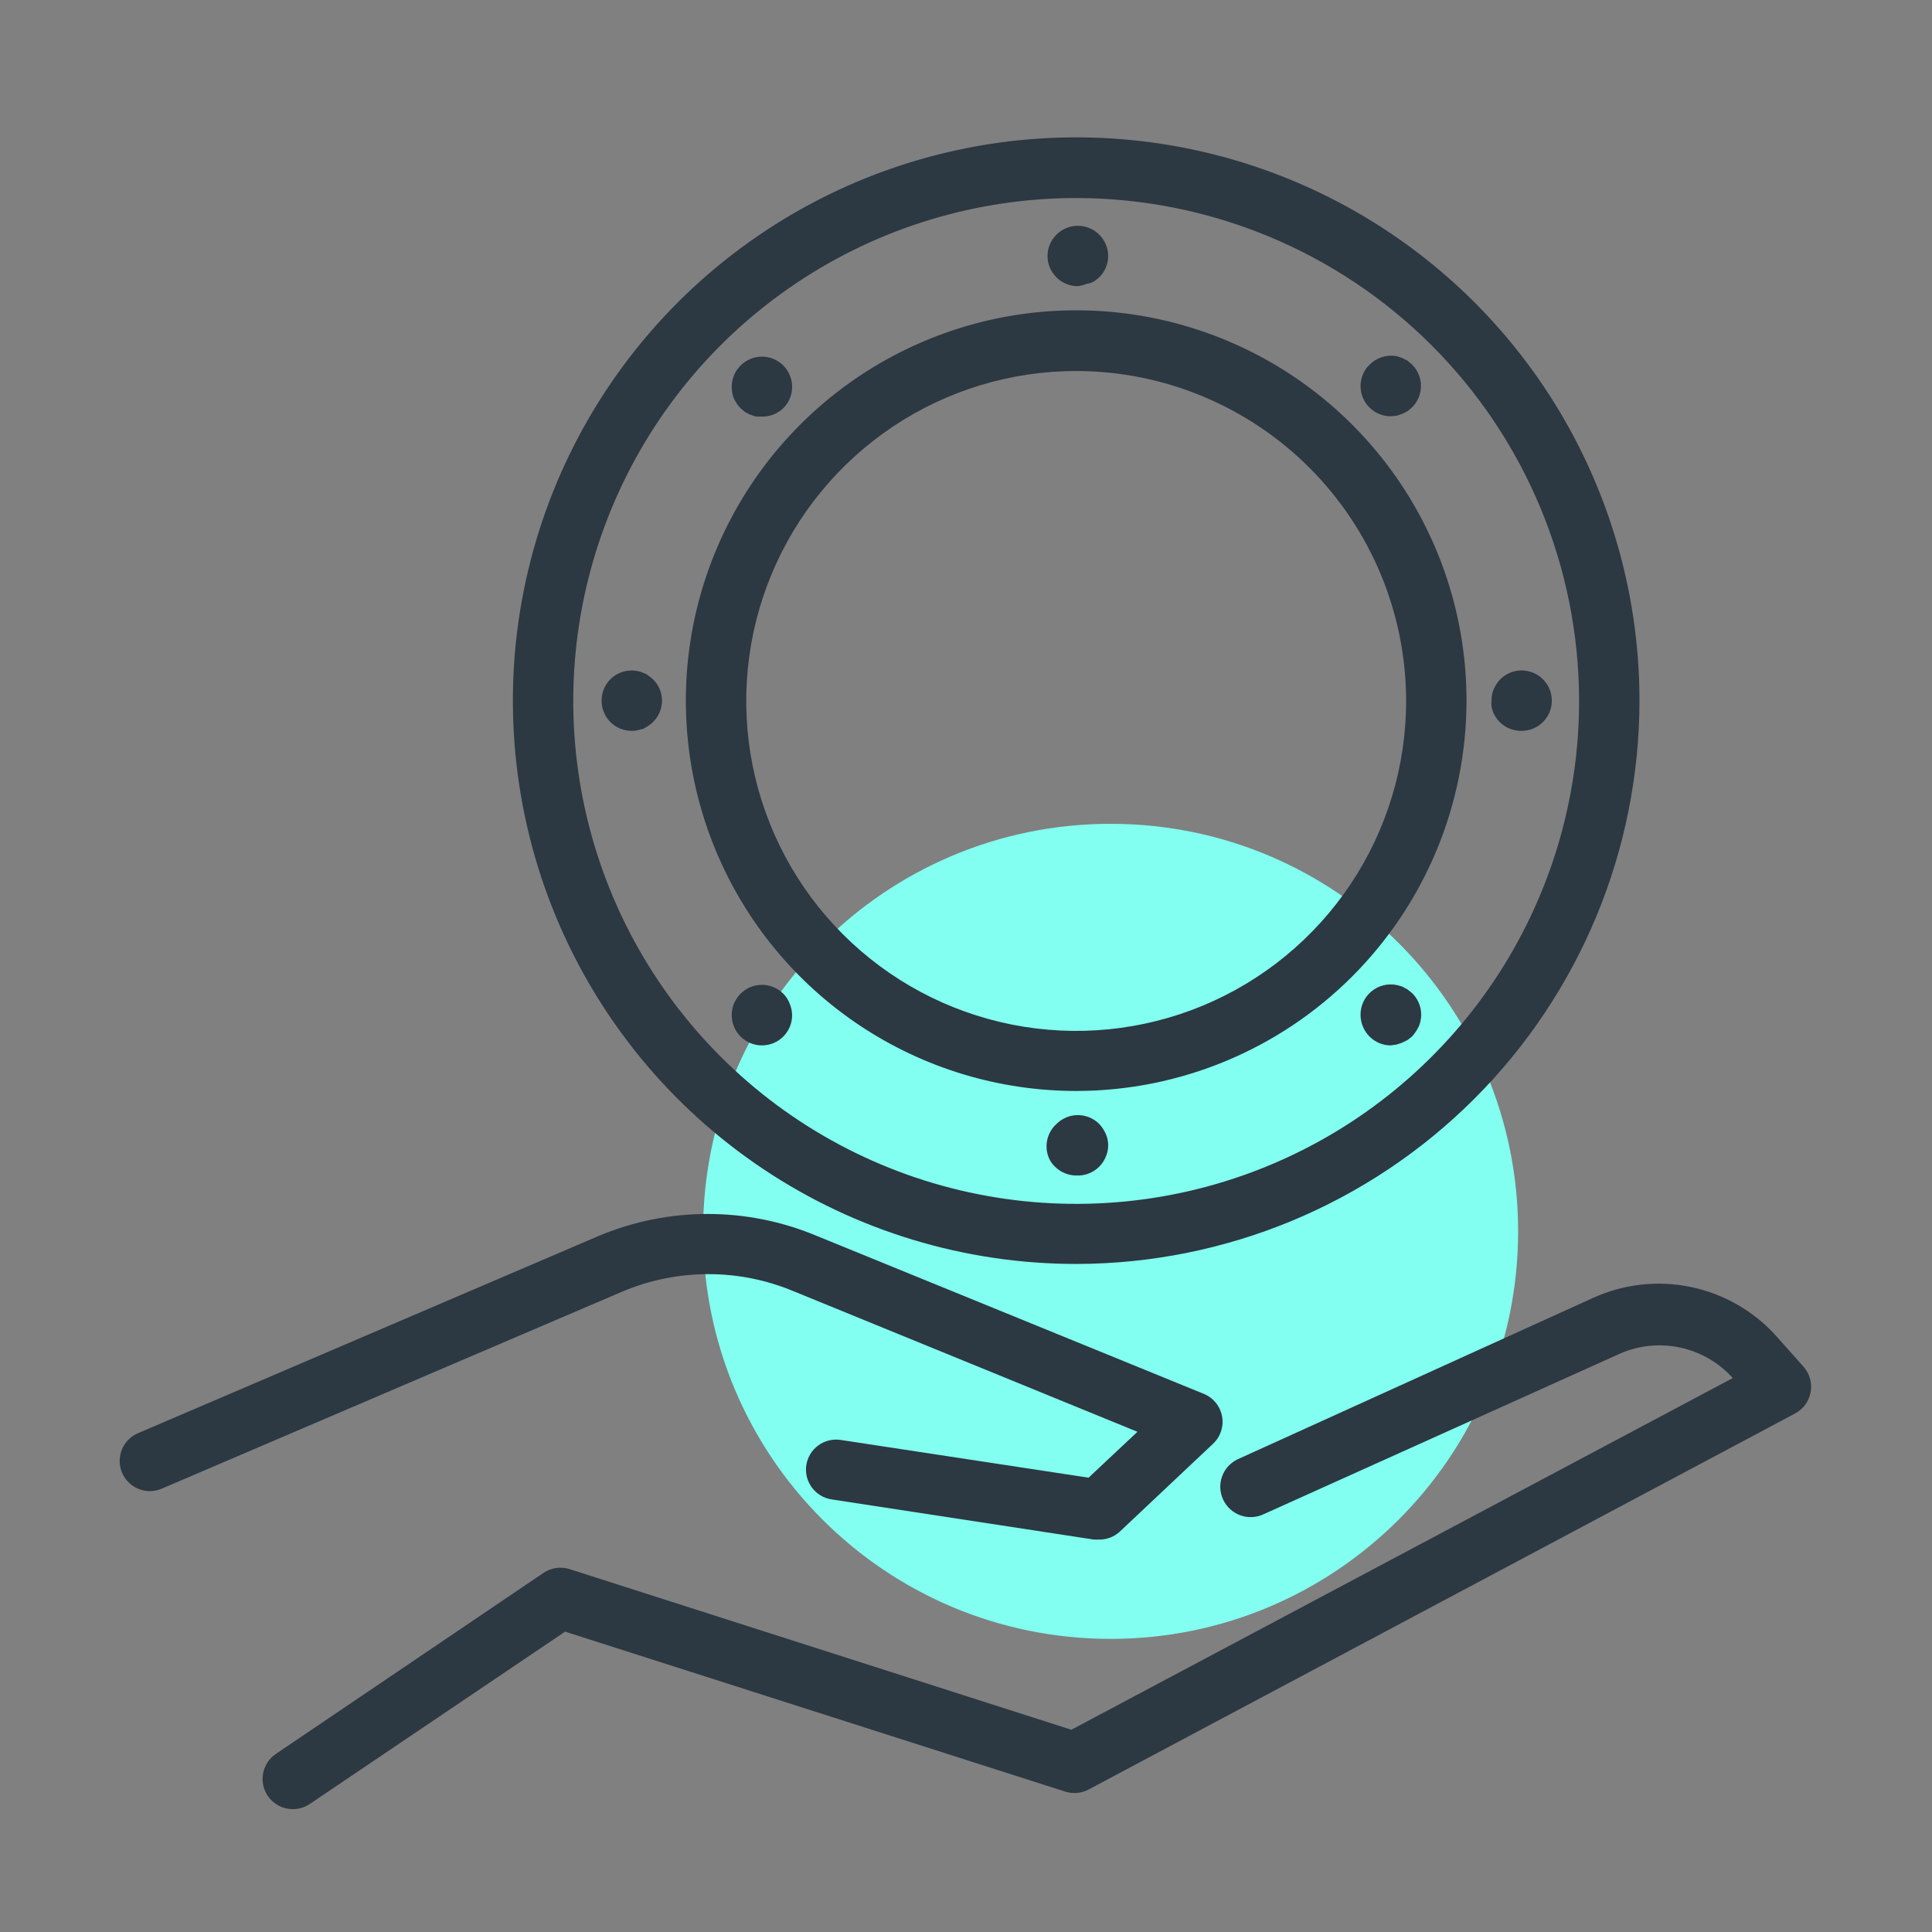 <svg width="124" height="124" viewBox="0 0 124 124" fill="none" xmlns="http://www.w3.org/2000/svg">
<rect x="0" y="0" width="124" height="124" fill="#808080" stroke="none"/>
<path d="M71.281 105.187C85.727 105.187 97.437 93.477 97.437 79.031C97.437 64.585 85.727 52.874 71.281 52.874C56.835 52.874 45.124 64.585 45.124 79.031C45.124 93.477 56.835 105.187 71.281 105.187Z" fill="#82FFF0"/>
<path d="M70.506 98.813H70.215L53.378 96.236C53.126 96.198 52.884 96.111 52.666 95.979C52.448 95.848 52.258 95.674 52.106 95.469C51.955 95.264 51.846 95.031 51.785 94.784C51.724 94.536 51.712 94.279 51.751 94.027C51.832 93.522 52.11 93.069 52.523 92.768C52.937 92.466 53.454 92.341 53.96 92.419L69.867 94.841L73.005 91.896L50.918 82.867C49.19 82.147 47.336 81.777 45.464 81.777C43.592 81.777 41.738 82.147 40.01 82.867L10.443 95.519C10.207 95.63 9.951 95.692 9.691 95.702C9.43 95.712 9.17 95.669 8.927 95.576C8.683 95.483 8.461 95.341 8.273 95.16C8.086 94.979 7.937 94.762 7.835 94.522C7.733 94.282 7.681 94.024 7.681 93.763C7.682 93.502 7.735 93.244 7.837 93.005C7.939 92.765 8.089 92.548 8.277 92.368C8.466 92.187 8.688 92.047 8.932 91.954L38.479 79.302C40.68 78.386 43.041 77.915 45.425 77.915C47.809 77.915 50.17 78.386 52.371 79.302L77.248 89.455C77.551 89.576 77.819 89.772 78.026 90.024C78.233 90.276 78.373 90.577 78.433 90.898C78.493 91.219 78.471 91.549 78.369 91.859C78.266 92.169 78.088 92.449 77.849 92.671L71.843 98.329C71.475 98.654 70.997 98.827 70.506 98.813Z" fill="#2C3842"/>
<path d="M18.794 116.115C18.477 116.115 18.164 116.038 17.884 115.889C17.603 115.74 17.363 115.525 17.186 115.262C17.043 115.051 16.943 114.814 16.892 114.564C16.841 114.314 16.84 114.057 16.889 113.807C16.937 113.557 17.035 113.319 17.175 113.106C17.316 112.894 17.497 112.711 17.709 112.569L34.895 100.944C35.137 100.782 35.413 100.678 35.701 100.637C35.99 100.597 36.283 100.622 36.561 100.711L68.762 111.019L111.213 88.447C110.314 87.445 109.119 86.756 107.802 86.481C106.484 86.205 105.113 86.358 103.889 86.916L81.104 97.185C80.636 97.406 80.1 97.432 79.613 97.258C79.126 97.084 78.729 96.723 78.508 96.255C78.287 95.788 78.26 95.251 78.435 94.764C78.609 94.278 78.97 93.88 79.438 93.659L102.223 83.313C104.194 82.409 106.404 82.16 108.527 82.603C110.65 83.045 112.576 84.156 114.022 85.773L115.746 87.711C115.942 87.929 116.085 88.189 116.166 88.471C116.247 88.753 116.262 89.049 116.211 89.338C116.162 89.627 116.047 89.901 115.876 90.14C115.704 90.378 115.481 90.574 115.223 90.714L69.866 114.855C69.639 114.976 69.39 115.05 69.134 115.073C68.878 115.096 68.62 115.068 68.374 114.991L36.27 104.722L19.879 115.785C19.558 116.001 19.18 116.115 18.794 116.115Z" fill="#2C3842"/>
<path d="M69.091 70.021C64.136 70.025 59.29 68.559 55.168 65.809C51.046 63.058 47.832 59.147 45.933 54.57C44.033 49.992 43.535 44.955 44.499 40.094C45.464 35.233 47.848 30.767 51.351 27.262C54.853 23.756 59.317 21.369 64.177 20.4C69.037 19.432 74.076 19.927 78.654 21.823C83.233 23.718 87.147 26.929 89.9 31.049C92.654 35.169 94.124 40.014 94.124 44.969C94.119 51.609 91.48 57.975 86.787 62.671C82.095 67.368 75.731 70.011 69.091 70.021ZM69.091 23.812C64.901 23.808 60.804 25.047 57.319 27.373C53.833 29.698 51.116 33.005 49.511 36.876C47.906 40.746 47.484 45.006 48.301 49.115C49.117 53.225 51.135 57 54.098 59.963C57.06 62.926 60.836 64.943 64.945 65.76C69.055 66.576 73.314 66.155 77.185 64.55C81.055 62.945 84.362 60.227 86.688 56.742C89.013 53.256 90.253 49.159 90.249 44.969C90.239 39.361 88.006 33.986 84.041 30.02C80.075 26.055 74.7 23.822 69.091 23.812Z" fill="#2C3842"/>
<path d="M69.091 81.123C61.94 81.127 54.948 79.01 49 75.04C43.052 71.07 38.415 65.424 35.676 58.819C32.936 52.213 32.218 44.943 33.61 37.928C35.003 30.914 38.445 24.47 43.5 19.412C48.556 14.354 54.998 10.909 62.011 9.512C69.025 8.115 76.295 8.83 82.903 11.566C89.51 14.302 95.158 18.936 99.131 24.882C103.105 30.828 105.225 37.818 105.225 44.97C105.215 54.552 101.406 63.739 94.632 70.516C87.858 77.293 78.673 81.108 69.091 81.123ZM69.091 12.71C62.705 12.707 56.462 14.597 51.151 18.142C45.84 21.688 41.699 26.729 39.254 32.628C36.808 38.526 36.167 45.018 37.412 51.282C38.657 57.545 41.732 63.298 46.247 67.814C50.763 72.329 56.516 75.404 62.779 76.648C69.043 77.893 75.534 77.252 81.433 74.807C87.332 72.362 92.373 68.221 95.919 62.91C99.464 57.599 101.354 51.355 101.35 44.97C101.34 36.417 97.938 28.218 91.891 22.17C85.843 16.123 77.644 12.721 69.091 12.71Z" fill="#2C3842"/>
<path d="M69.091 18.368C68.61 18.346 68.154 18.146 67.812 17.806C67.629 17.626 67.484 17.412 67.384 17.176C67.284 16.94 67.232 16.687 67.231 16.43C67.232 16.174 67.284 15.92 67.384 15.684C67.484 15.448 67.629 15.234 67.812 15.055C68.175 14.694 68.666 14.491 69.178 14.491C69.69 14.491 70.181 14.694 70.544 15.055C70.727 15.234 70.873 15.448 70.973 15.684C71.072 15.92 71.124 16.174 71.125 16.43C71.124 16.687 71.072 16.94 70.973 17.176C70.873 17.412 70.727 17.626 70.544 17.806L70.254 18.038C70.103 18.137 69.93 18.197 69.75 18.213C69.633 18.269 69.509 18.308 69.382 18.329C69.287 18.354 69.189 18.367 69.091 18.368Z" fill="#2C3842"/>
<path d="M89.261 26.718C88.747 26.718 88.254 26.514 87.891 26.151C87.527 25.788 87.323 25.295 87.323 24.781C87.324 24.521 87.376 24.264 87.478 24.025C87.572 23.789 87.718 23.577 87.904 23.405C88.128 23.178 88.404 23.01 88.708 22.916C89.013 22.821 89.335 22.803 89.648 22.863L89.997 22.979L90.346 23.153L90.636 23.405C90.997 23.768 91.2 24.259 91.2 24.771C91.2 25.283 90.997 25.774 90.636 26.137L90.346 26.389L89.997 26.563L89.648 26.68L89.261 26.718Z" fill="#2C3842"/>
<path d="M97.631 46.907C97.376 46.908 97.123 46.859 96.887 46.763C96.651 46.667 96.436 46.525 96.255 46.345C96.166 46.258 96.088 46.16 96.023 46.054C95.946 45.945 95.881 45.828 95.829 45.706C95.788 45.592 95.755 45.475 95.732 45.357C95.713 45.228 95.713 45.098 95.732 44.969C95.729 44.717 95.775 44.467 95.868 44.233C95.973 43.998 96.117 43.782 96.294 43.594C96.657 43.233 97.148 43.03 97.66 43.03C98.172 43.03 98.663 43.233 99.026 43.594C99.207 43.774 99.352 43.988 99.45 44.224C99.548 44.46 99.599 44.714 99.599 44.969C99.599 45.225 99.548 45.478 99.45 45.714C99.352 45.95 99.207 46.165 99.026 46.345C98.843 46.527 98.625 46.67 98.385 46.767C98.145 46.863 97.889 46.911 97.631 46.907Z" fill="#2C3842"/>
<path d="M89.261 67.096C88.878 67.094 88.505 66.979 88.188 66.765C87.87 66.551 87.624 66.248 87.478 65.895C87.379 65.662 87.326 65.412 87.323 65.158C87.317 64.868 87.377 64.58 87.497 64.315C87.618 64.051 87.797 63.817 88.02 63.631C88.243 63.445 88.505 63.311 88.787 63.24C89.069 63.169 89.363 63.163 89.648 63.221L89.997 63.318L90.346 63.511L90.636 63.744C90.912 64.016 91.1 64.364 91.176 64.744C91.252 65.124 91.213 65.518 91.062 65.875C90.95 66.107 90.807 66.322 90.636 66.515L90.346 66.747L89.997 66.921L89.648 67.038L89.261 67.096Z" fill="#2C3842"/>
<path d="M69.091 75.446C68.837 75.448 68.584 75.399 68.348 75.302C68.112 75.206 67.897 75.064 67.716 74.885C67.524 74.709 67.378 74.49 67.29 74.245C67.155 73.881 67.133 73.485 67.227 73.109C67.32 72.732 67.524 72.392 67.813 72.133C68.176 71.772 68.667 71.57 69.179 71.57C69.691 71.57 70.182 71.772 70.545 72.133C70.722 72.321 70.866 72.537 70.971 72.773C71.073 73.004 71.126 73.255 71.126 73.509C71.126 73.762 71.073 74.013 70.971 74.245C70.873 74.485 70.728 74.702 70.545 74.885C70.355 75.074 70.127 75.221 69.877 75.318C69.627 75.415 69.359 75.458 69.091 75.446Z" fill="#2C3842"/>
<path d="M48.903 67.096C48.389 67.096 47.896 66.892 47.532 66.528C47.169 66.165 46.965 65.672 46.965 65.158C46.962 64.906 47.008 64.656 47.101 64.422C47.203 64.185 47.348 63.969 47.527 63.783C47.707 63.601 47.921 63.457 48.157 63.358C48.394 63.26 48.647 63.209 48.903 63.209C49.158 63.209 49.411 63.26 49.648 63.358C49.884 63.457 50.098 63.601 50.278 63.783C50.458 63.964 50.596 64.182 50.685 64.422C50.784 64.655 50.837 64.905 50.84 65.158C50.84 65.672 50.636 66.165 50.273 66.528C49.909 66.892 49.416 67.096 48.903 67.096Z" fill="#2C3842"/>
<path d="M40.552 46.907C40.297 46.908 40.044 46.859 39.808 46.763C39.572 46.666 39.357 46.524 39.176 46.345C38.997 46.164 38.855 45.949 38.758 45.713C38.662 45.477 38.613 45.224 38.614 44.969C38.613 44.714 38.662 44.461 38.758 44.225C38.855 43.989 38.997 43.775 39.176 43.594C39.402 43.37 39.679 43.206 39.983 43.114C40.287 43.023 40.609 43.008 40.92 43.07C41.047 43.091 41.172 43.131 41.288 43.187C41.407 43.225 41.519 43.284 41.617 43.361L41.908 43.594C42.091 43.773 42.237 43.987 42.337 44.223C42.436 44.459 42.488 44.713 42.489 44.969C42.488 45.225 42.436 45.479 42.337 45.715C42.237 45.951 42.091 46.165 41.908 46.345C41.82 46.433 41.722 46.511 41.617 46.577C41.514 46.653 41.404 46.718 41.288 46.771L40.92 46.868C40.8 46.9 40.676 46.913 40.552 46.907Z" fill="#2C3842"/>
<path d="M48.903 26.738H48.515L48.166 26.621L47.818 26.447L47.527 26.195C47.352 26.013 47.208 25.803 47.101 25.575C47.008 25.341 46.962 25.091 46.965 24.839C46.964 24.584 47.012 24.331 47.109 24.095C47.205 23.859 47.347 23.644 47.527 23.463C47.707 23.282 47.921 23.137 48.157 23.039C48.394 22.941 48.647 22.89 48.903 22.89C49.158 22.89 49.411 22.941 49.648 23.039C49.884 23.137 50.098 23.282 50.278 23.463C50.458 23.644 50.6 23.859 50.696 24.095C50.793 24.331 50.842 24.584 50.84 24.839C50.838 25.347 50.636 25.834 50.278 26.195C49.909 26.551 49.415 26.746 48.903 26.738Z" fill="#2C3842"/>
</svg>
